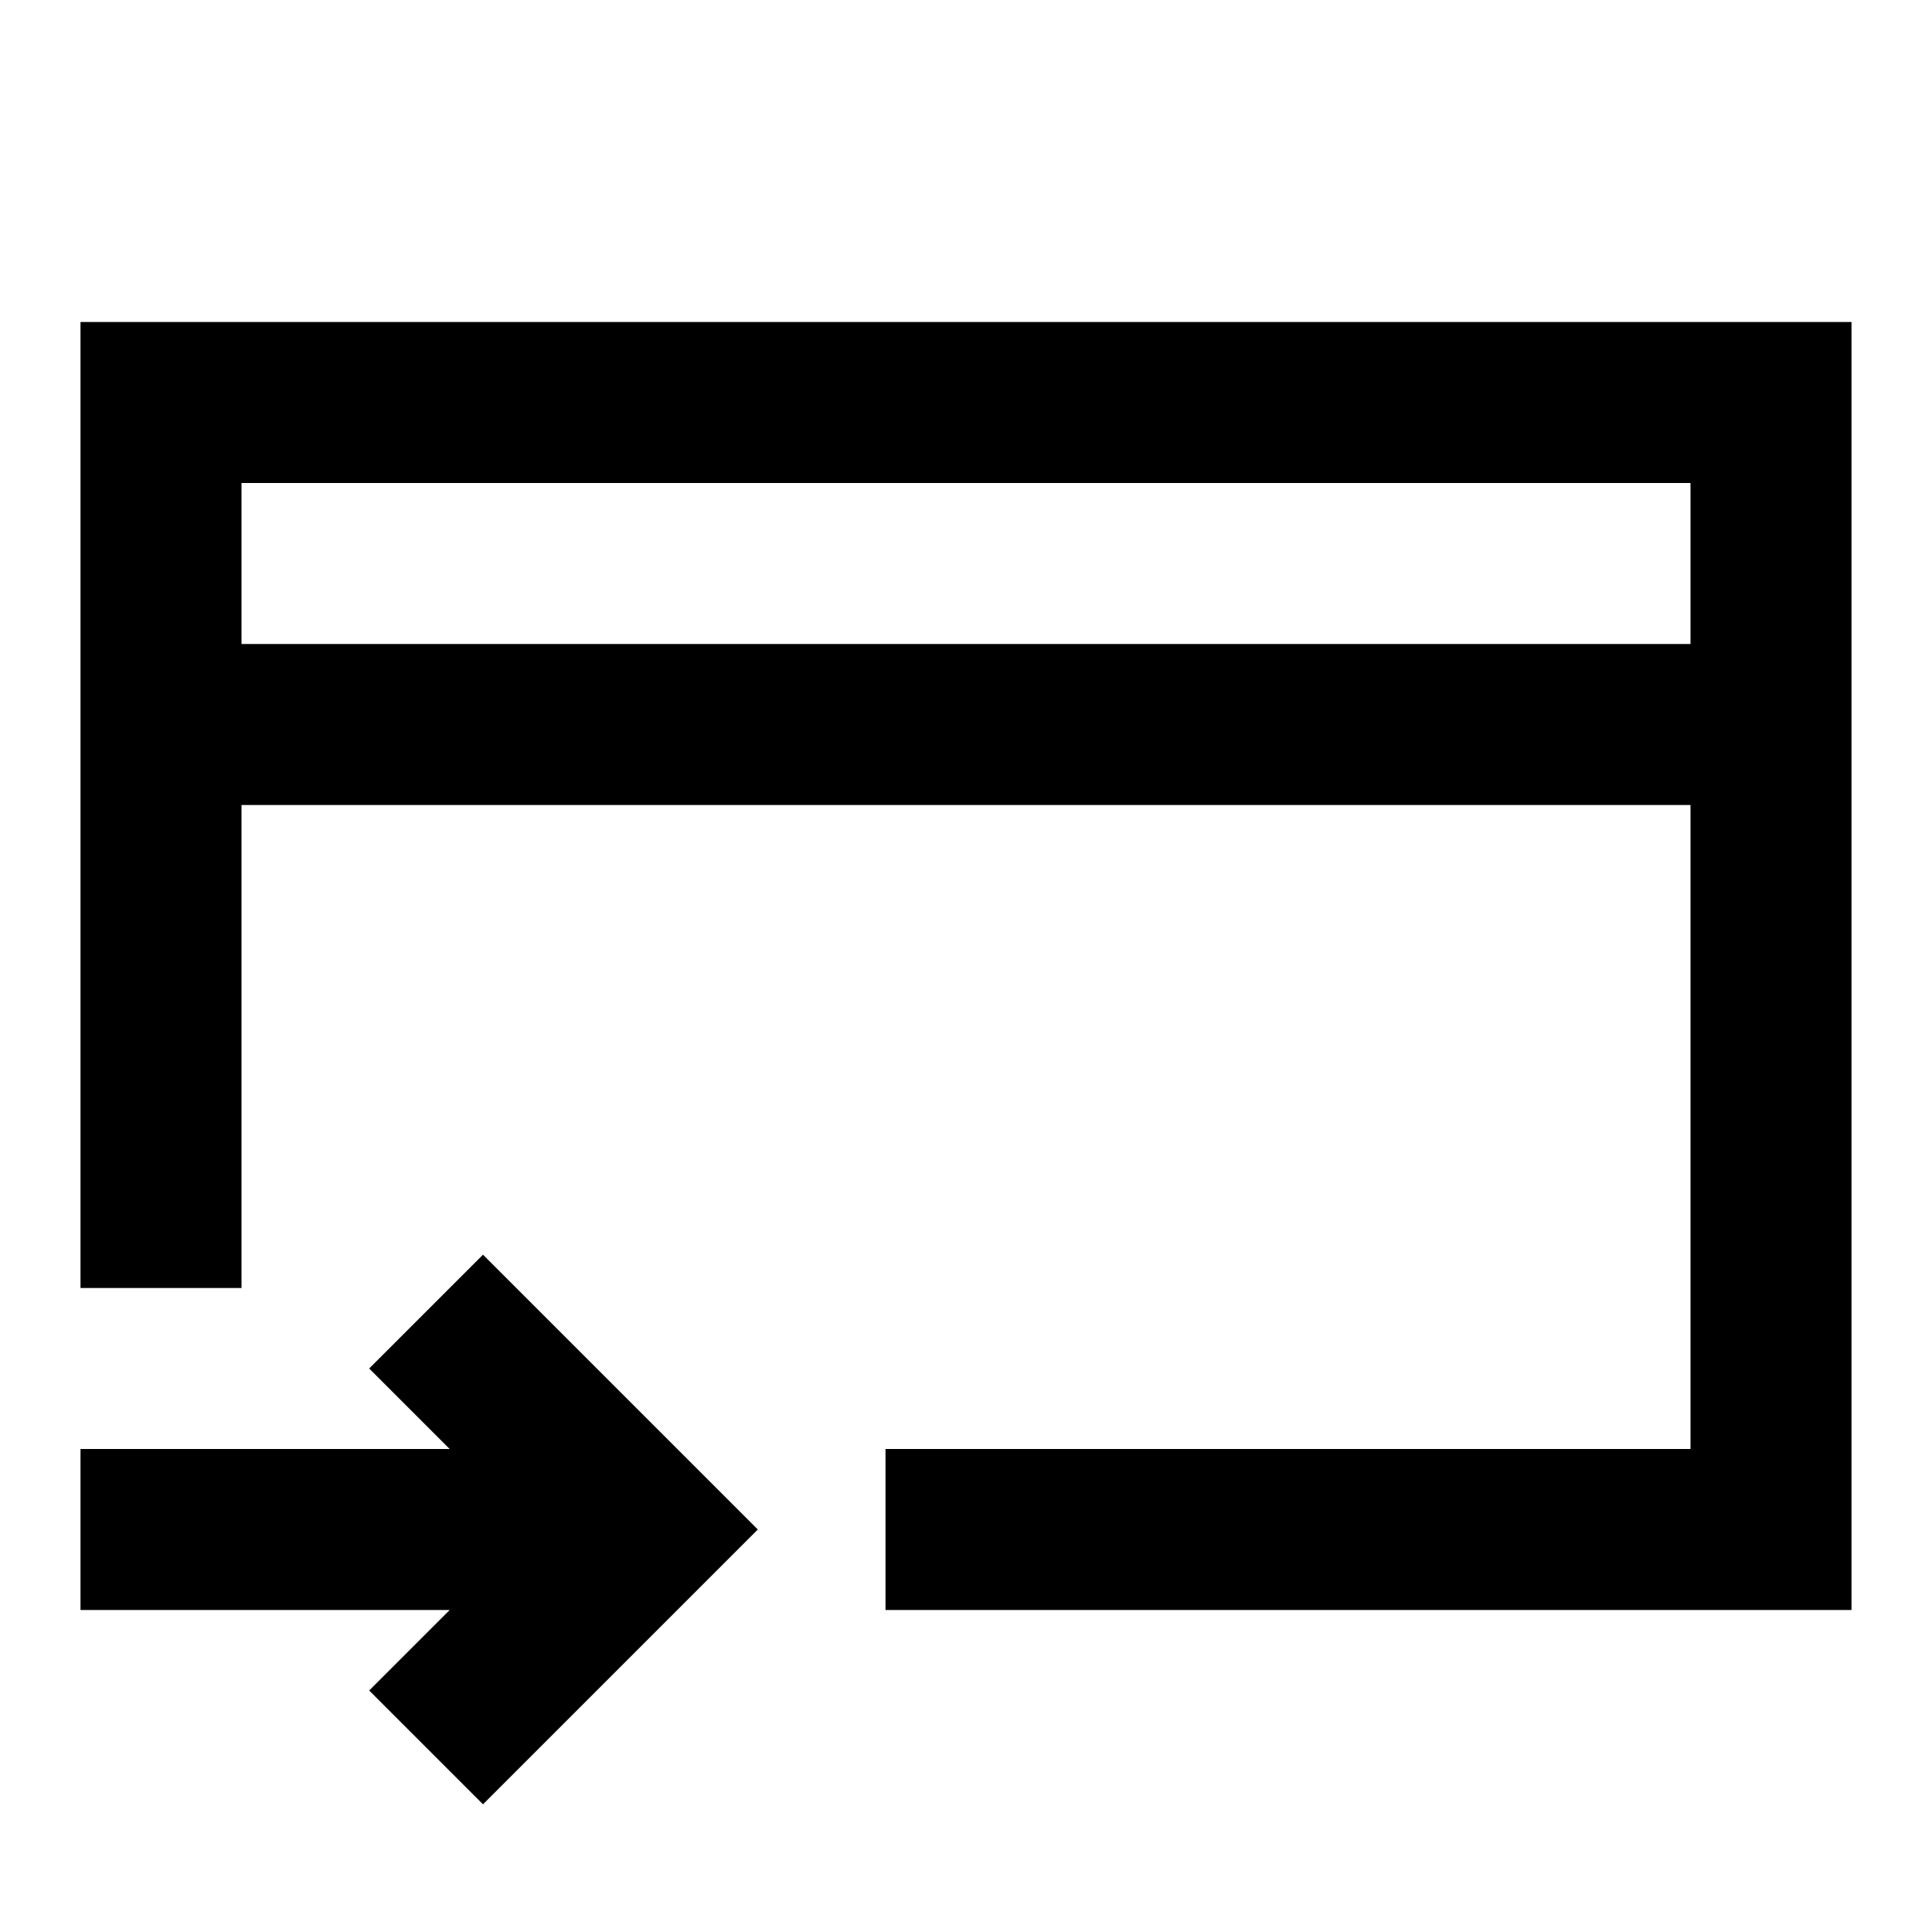<svg width="24" height="24" viewBox="0 0 24 24" fill="none" xmlns="http://www.w3.org/2000/svg">
<path fill-rule="evenodd" clip-rule="evenodd" d="M23 4H1V16H3V10H21V18H11V20H23V4ZM21 8H3V6H21V8Z" fill="currentcolor"/>
<path d="M4.586 17L5.586 18H1V20H5.586L4.586 21L6 22.414L9.414 19L6 15.586L4.586 17Z" fill="currentcolor"/>
</svg>
